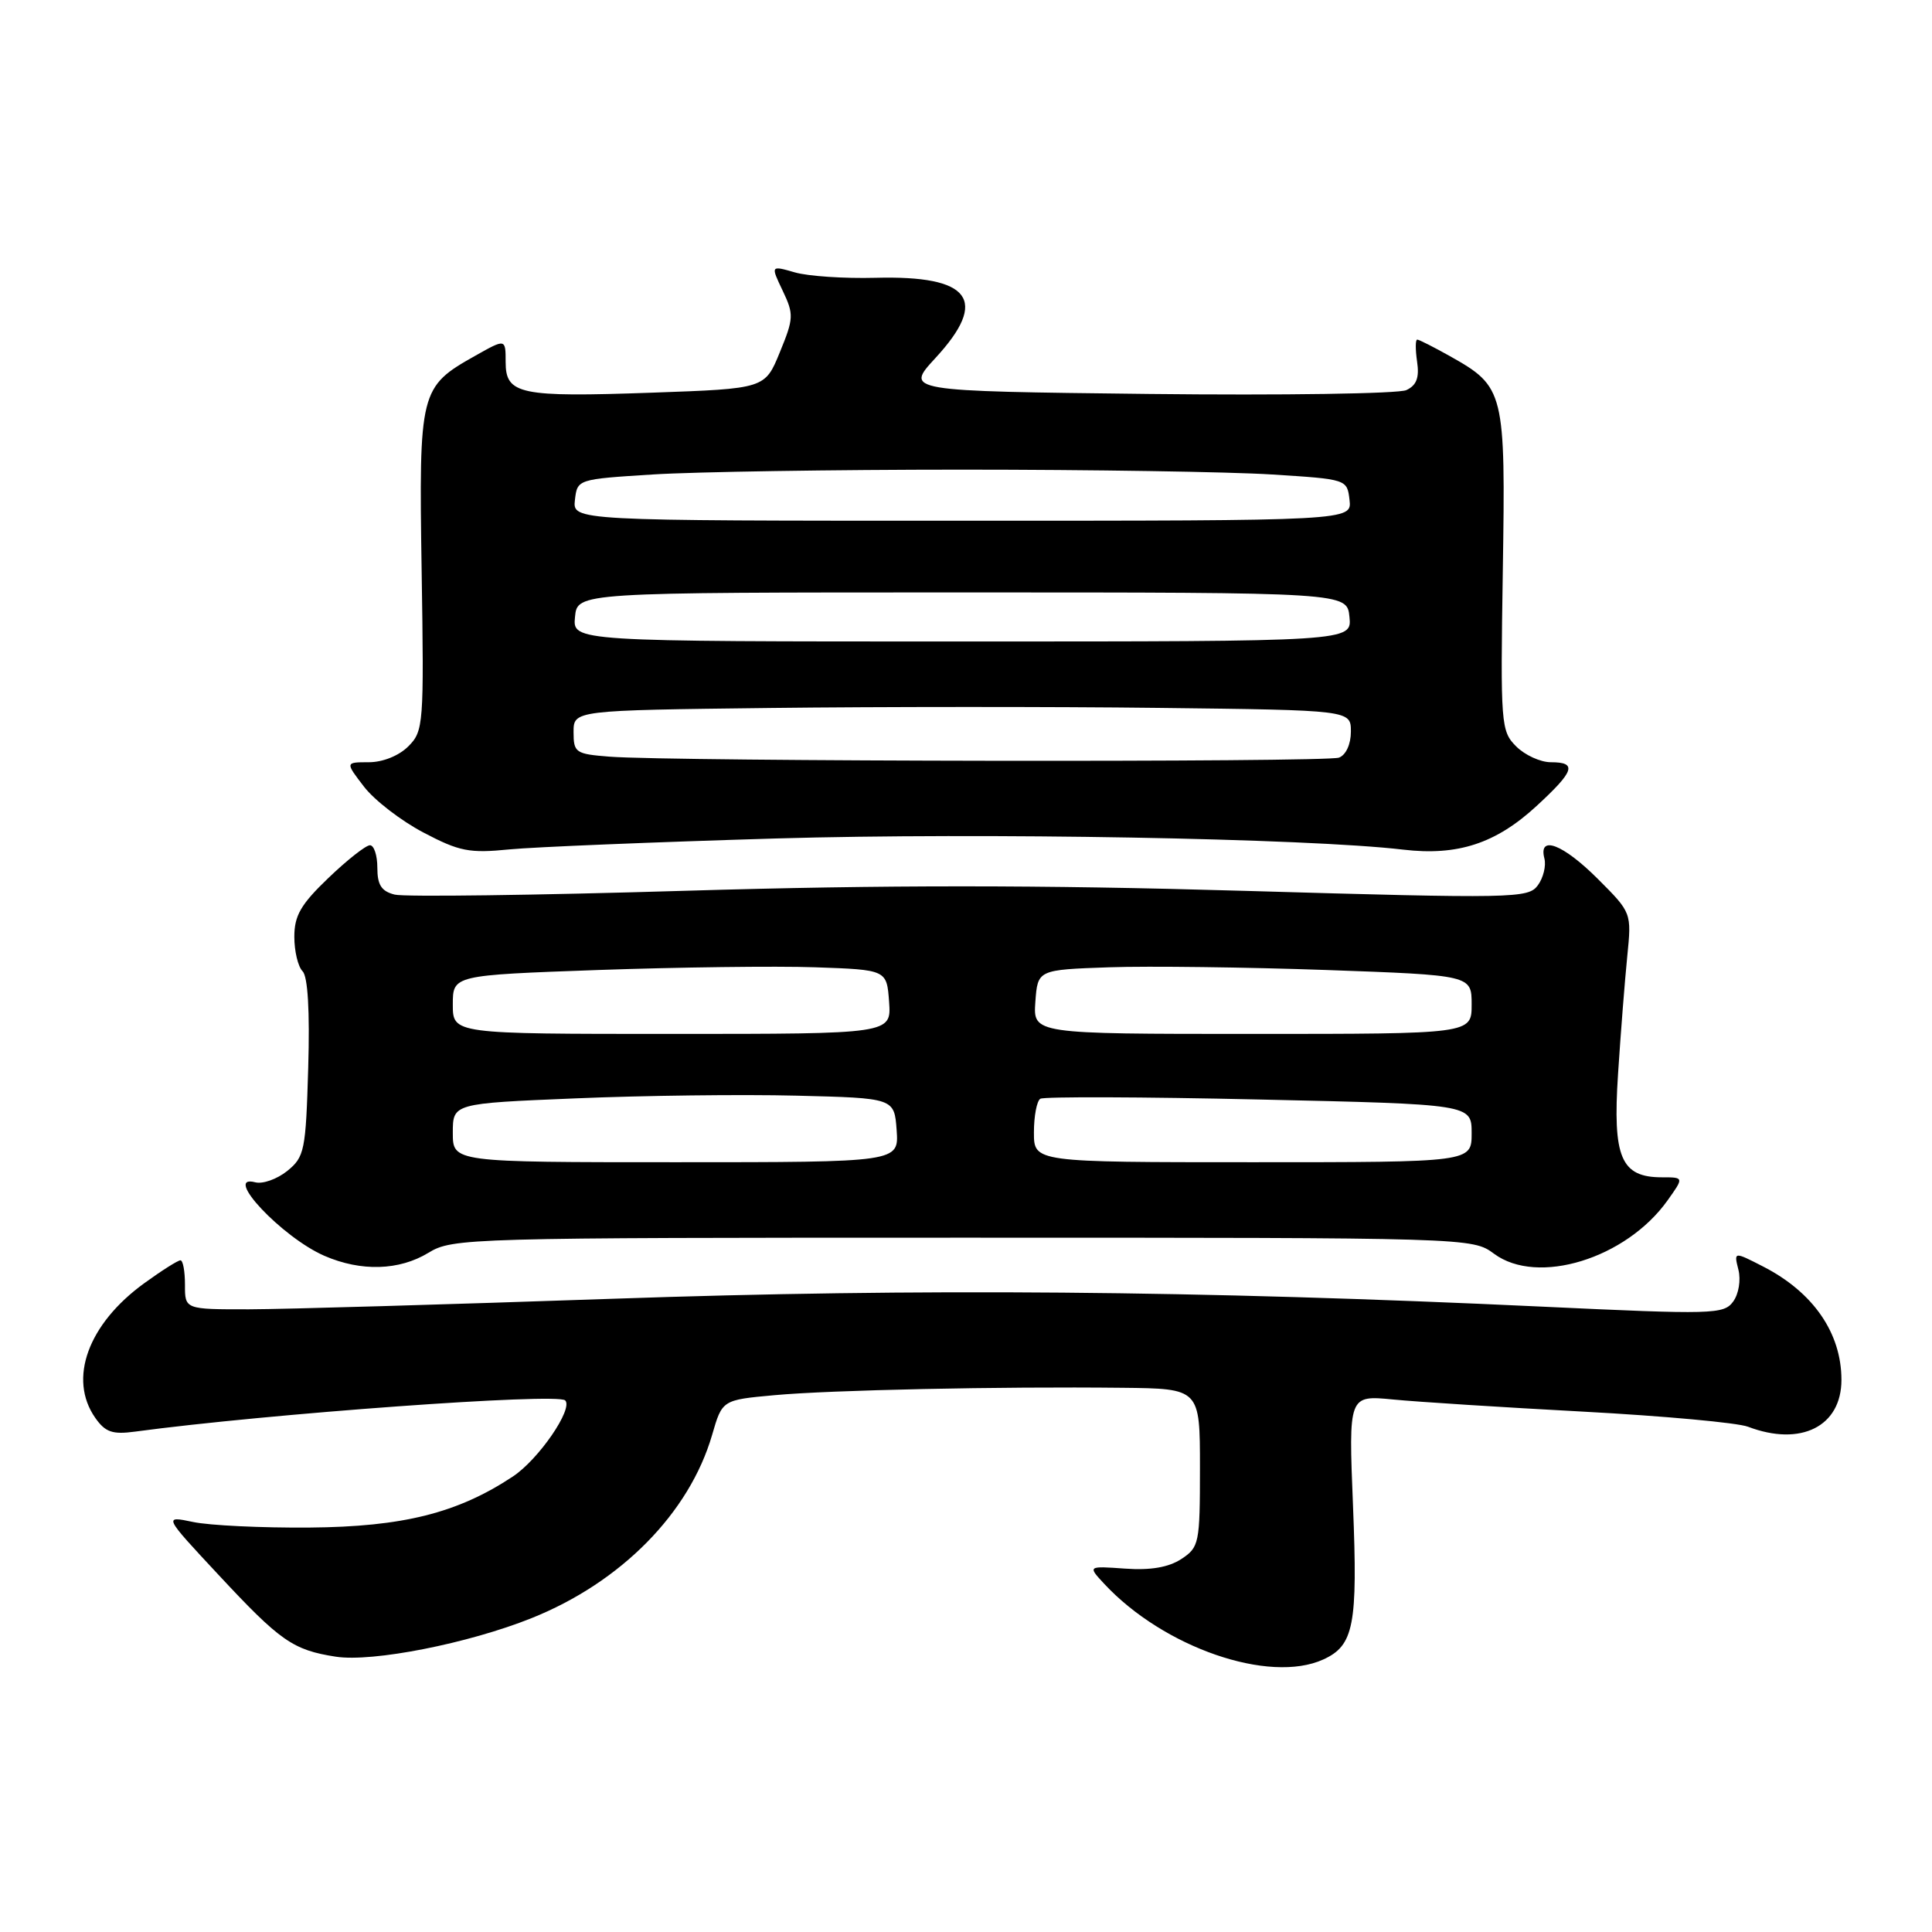 <?xml version="1.0" encoding="UTF-8" standalone="no"?>
<!DOCTYPE svg PUBLIC "-//W3C//DTD SVG 1.1//EN" "http://www.w3.org/Graphics/SVG/1.1/DTD/svg11.dtd" >
<svg xmlns="http://www.w3.org/2000/svg" xmlns:xlink="http://www.w3.org/1999/xlink" version="1.1" viewBox="0 0 256 256">
 <g >
 <path fill="currentColor"
d=" M 175.34 219.89 C 179.40 218.04 179.92 215.35 179.28 199.52 C 178.69 184.87 178.69 184.87 184.59 185.44 C 187.84 185.76 199.19 186.48 209.80 187.05 C 220.42 187.62 230.24 188.52 231.62 189.05 C 238.62 191.71 244.00 189.01 244.00 182.84 C 244.00 176.63 240.26 171.22 233.62 167.82 C 229.74 165.83 229.74 165.83 230.35 168.25 C 230.69 169.62 230.39 171.46 229.65 172.47 C 228.41 174.16 226.99 174.20 204.42 173.14 C 158.60 170.99 121.74 170.68 81.00 172.10 C 59.27 172.85 37.67 173.48 33.00 173.49 C 24.50 173.50 24.50 173.50 24.51 170.25 C 24.51 168.46 24.25 167.00 23.91 167.00 C 23.57 167.00 21.42 168.36 19.12 170.03 C 11.66 175.43 9.01 182.71 12.62 187.87 C 13.95 189.77 14.90 190.10 17.87 189.70 C 35.45 187.33 73.87 184.54 74.89 185.56 C 75.99 186.66 71.37 193.39 67.95 195.65 C 60.64 200.49 53.39 202.31 41.00 202.41 C 34.67 202.46 27.74 202.13 25.58 201.67 C 21.66 200.85 21.66 200.85 28.95 208.67 C 37.14 217.47 38.82 218.64 44.50 219.52 C 49.36 220.27 62.06 217.77 70.44 214.41 C 82.30 209.66 91.35 200.47 94.36 190.13 C 95.70 185.50 95.70 185.50 102.60 184.87 C 110.11 184.18 132.47 183.71 148.75 183.89 C 159.00 184.00 159.00 184.00 159.00 194.48 C 159.00 204.52 158.90 205.02 156.53 206.58 C 154.84 207.68 152.47 208.09 149.08 207.85 C 144.12 207.50 144.12 207.50 146.31 209.86 C 154.17 218.31 168.18 223.15 175.34 219.89 Z  M 56.77 166.00 C 59.96 164.05 61.85 164.00 127.56 164.00 C 194.93 164.00 195.09 164.00 197.97 166.13 C 203.73 170.39 215.46 166.78 220.96 159.06 C 223.14 156.00 223.14 156.00 220.22 156.00 C 214.78 156.00 213.67 153.39 214.40 142.29 C 214.75 136.90 215.30 129.90 215.62 126.72 C 216.20 120.94 216.20 120.94 211.73 116.47 C 207.11 111.85 203.82 110.59 204.64 113.75 C 204.89 114.71 204.50 116.32 203.77 117.31 C 202.50 119.04 200.69 119.08 164.83 118.04 C 137.75 117.25 117.06 117.25 90.91 118.03 C 70.93 118.63 53.56 118.86 52.30 118.54 C 50.54 118.10 50.00 117.26 50.00 114.98 C 50.00 113.34 49.56 112.00 49.02 112.00 C 48.48 112.00 46.00 113.95 43.52 116.33 C 39.86 119.83 39.00 121.32 39.00 124.13 C 39.00 126.04 39.49 128.09 40.09 128.69 C 40.79 129.39 41.06 133.93 40.84 141.48 C 40.52 152.48 40.35 153.30 38.06 155.16 C 36.71 156.24 34.81 156.92 33.82 156.66 C 29.42 155.51 37.39 163.98 43.00 166.41 C 47.85 168.51 52.90 168.36 56.77 166.00 Z  M 102.88 111.10 C 130.10 110.31 173.22 111.08 185.92 112.58 C 193.14 113.43 198.20 111.78 203.60 106.80 C 208.64 102.16 209.02 101.00 205.50 101.00 C 204.12 101.00 202.06 100.06 200.90 98.90 C 198.88 96.88 198.81 96.03 199.13 75.65 C 199.50 51.82 199.36 51.26 192.12 47.19 C 189.98 45.99 188.03 45.00 187.79 45.00 C 187.54 45.00 187.54 46.31 187.77 47.91 C 188.09 50.04 187.70 51.06 186.35 51.69 C 185.33 52.17 169.97 52.40 152.20 52.20 C 119.90 51.83 119.90 51.83 123.95 47.44 C 131.06 39.73 128.63 36.48 116.00 36.81 C 111.88 36.92 107.06 36.60 105.31 36.09 C 102.11 35.17 102.11 35.17 103.71 38.52 C 105.20 41.65 105.18 42.18 103.33 46.68 C 101.36 51.50 101.36 51.50 86.43 52.03 C 68.84 52.65 67.00 52.27 67.00 47.96 C 67.00 44.87 67.00 44.87 62.99 47.13 C 55.62 51.27 55.50 51.77 55.87 75.65 C 56.19 96.03 56.12 96.88 54.10 98.90 C 52.86 100.14 50.72 101.00 48.87 101.00 C 45.74 101.00 45.74 101.00 48.24 104.25 C 49.62 106.04 53.16 108.77 56.12 110.32 C 60.87 112.82 62.20 113.08 67.50 112.55 C 70.80 112.23 86.72 111.58 102.88 111.10 Z  M 60.00 150.11 C 60.00 146.21 60.00 146.21 76.25 145.54 C 85.19 145.16 98.35 145.00 105.50 145.18 C 118.50 145.50 118.50 145.50 118.81 149.75 C 119.11 154.00 119.11 154.00 89.56 154.00 C 60.00 154.00 60.00 154.00 60.00 150.11 Z  M 137.00 150.06 C 137.00 147.89 137.38 145.88 137.85 145.59 C 138.33 145.30 151.38 145.34 166.85 145.69 C 195.00 146.32 195.00 146.32 195.00 150.16 C 195.00 154.00 195.00 154.00 166.00 154.00 C 137.00 154.00 137.00 154.00 137.00 150.06 Z  M 60.00 133.11 C 60.00 129.22 60.00 129.22 79.25 128.53 C 89.84 128.16 102.78 127.99 108.00 128.17 C 117.50 128.50 117.50 128.50 117.81 132.75 C 118.11 137.00 118.11 137.00 89.06 137.00 C 60.00 137.00 60.00 137.00 60.00 133.11 Z  M 137.19 132.75 C 137.50 128.50 137.50 128.50 147.00 128.17 C 152.22 127.99 165.16 128.16 175.75 128.53 C 195.00 129.22 195.00 129.22 195.00 133.11 C 195.00 137.00 195.00 137.00 165.94 137.00 C 136.89 137.00 136.89 137.00 137.19 132.75 Z  M 80.75 100.26 C 76.27 99.91 76.00 99.73 76.00 97.01 C 76.00 94.12 76.00 94.12 102.06 93.81 C 116.40 93.64 139.57 93.63 153.56 93.80 C 179.00 94.10 179.00 94.10 179.00 96.94 C 179.00 98.61 178.35 100.04 177.42 100.39 C 175.76 101.03 88.98 100.91 80.75 100.26 Z  M 76.19 81.75 C 76.50 78.50 76.50 78.50 127.50 78.50 C 178.50 78.50 178.50 78.50 178.81 81.75 C 179.13 85.00 179.13 85.00 127.50 85.00 C 75.87 85.00 75.87 85.00 76.19 81.75 Z  M 76.18 66.25 C 76.50 63.50 76.51 63.50 86.50 62.87 C 92.00 62.52 110.45 62.23 127.50 62.23 C 144.55 62.23 163.00 62.52 168.50 62.87 C 178.49 63.50 178.50 63.50 178.82 66.25 C 179.13 69.00 179.13 69.00 127.50 69.00 C 75.87 69.00 75.87 69.00 76.18 66.25 Z "/>
</g>
</svg>